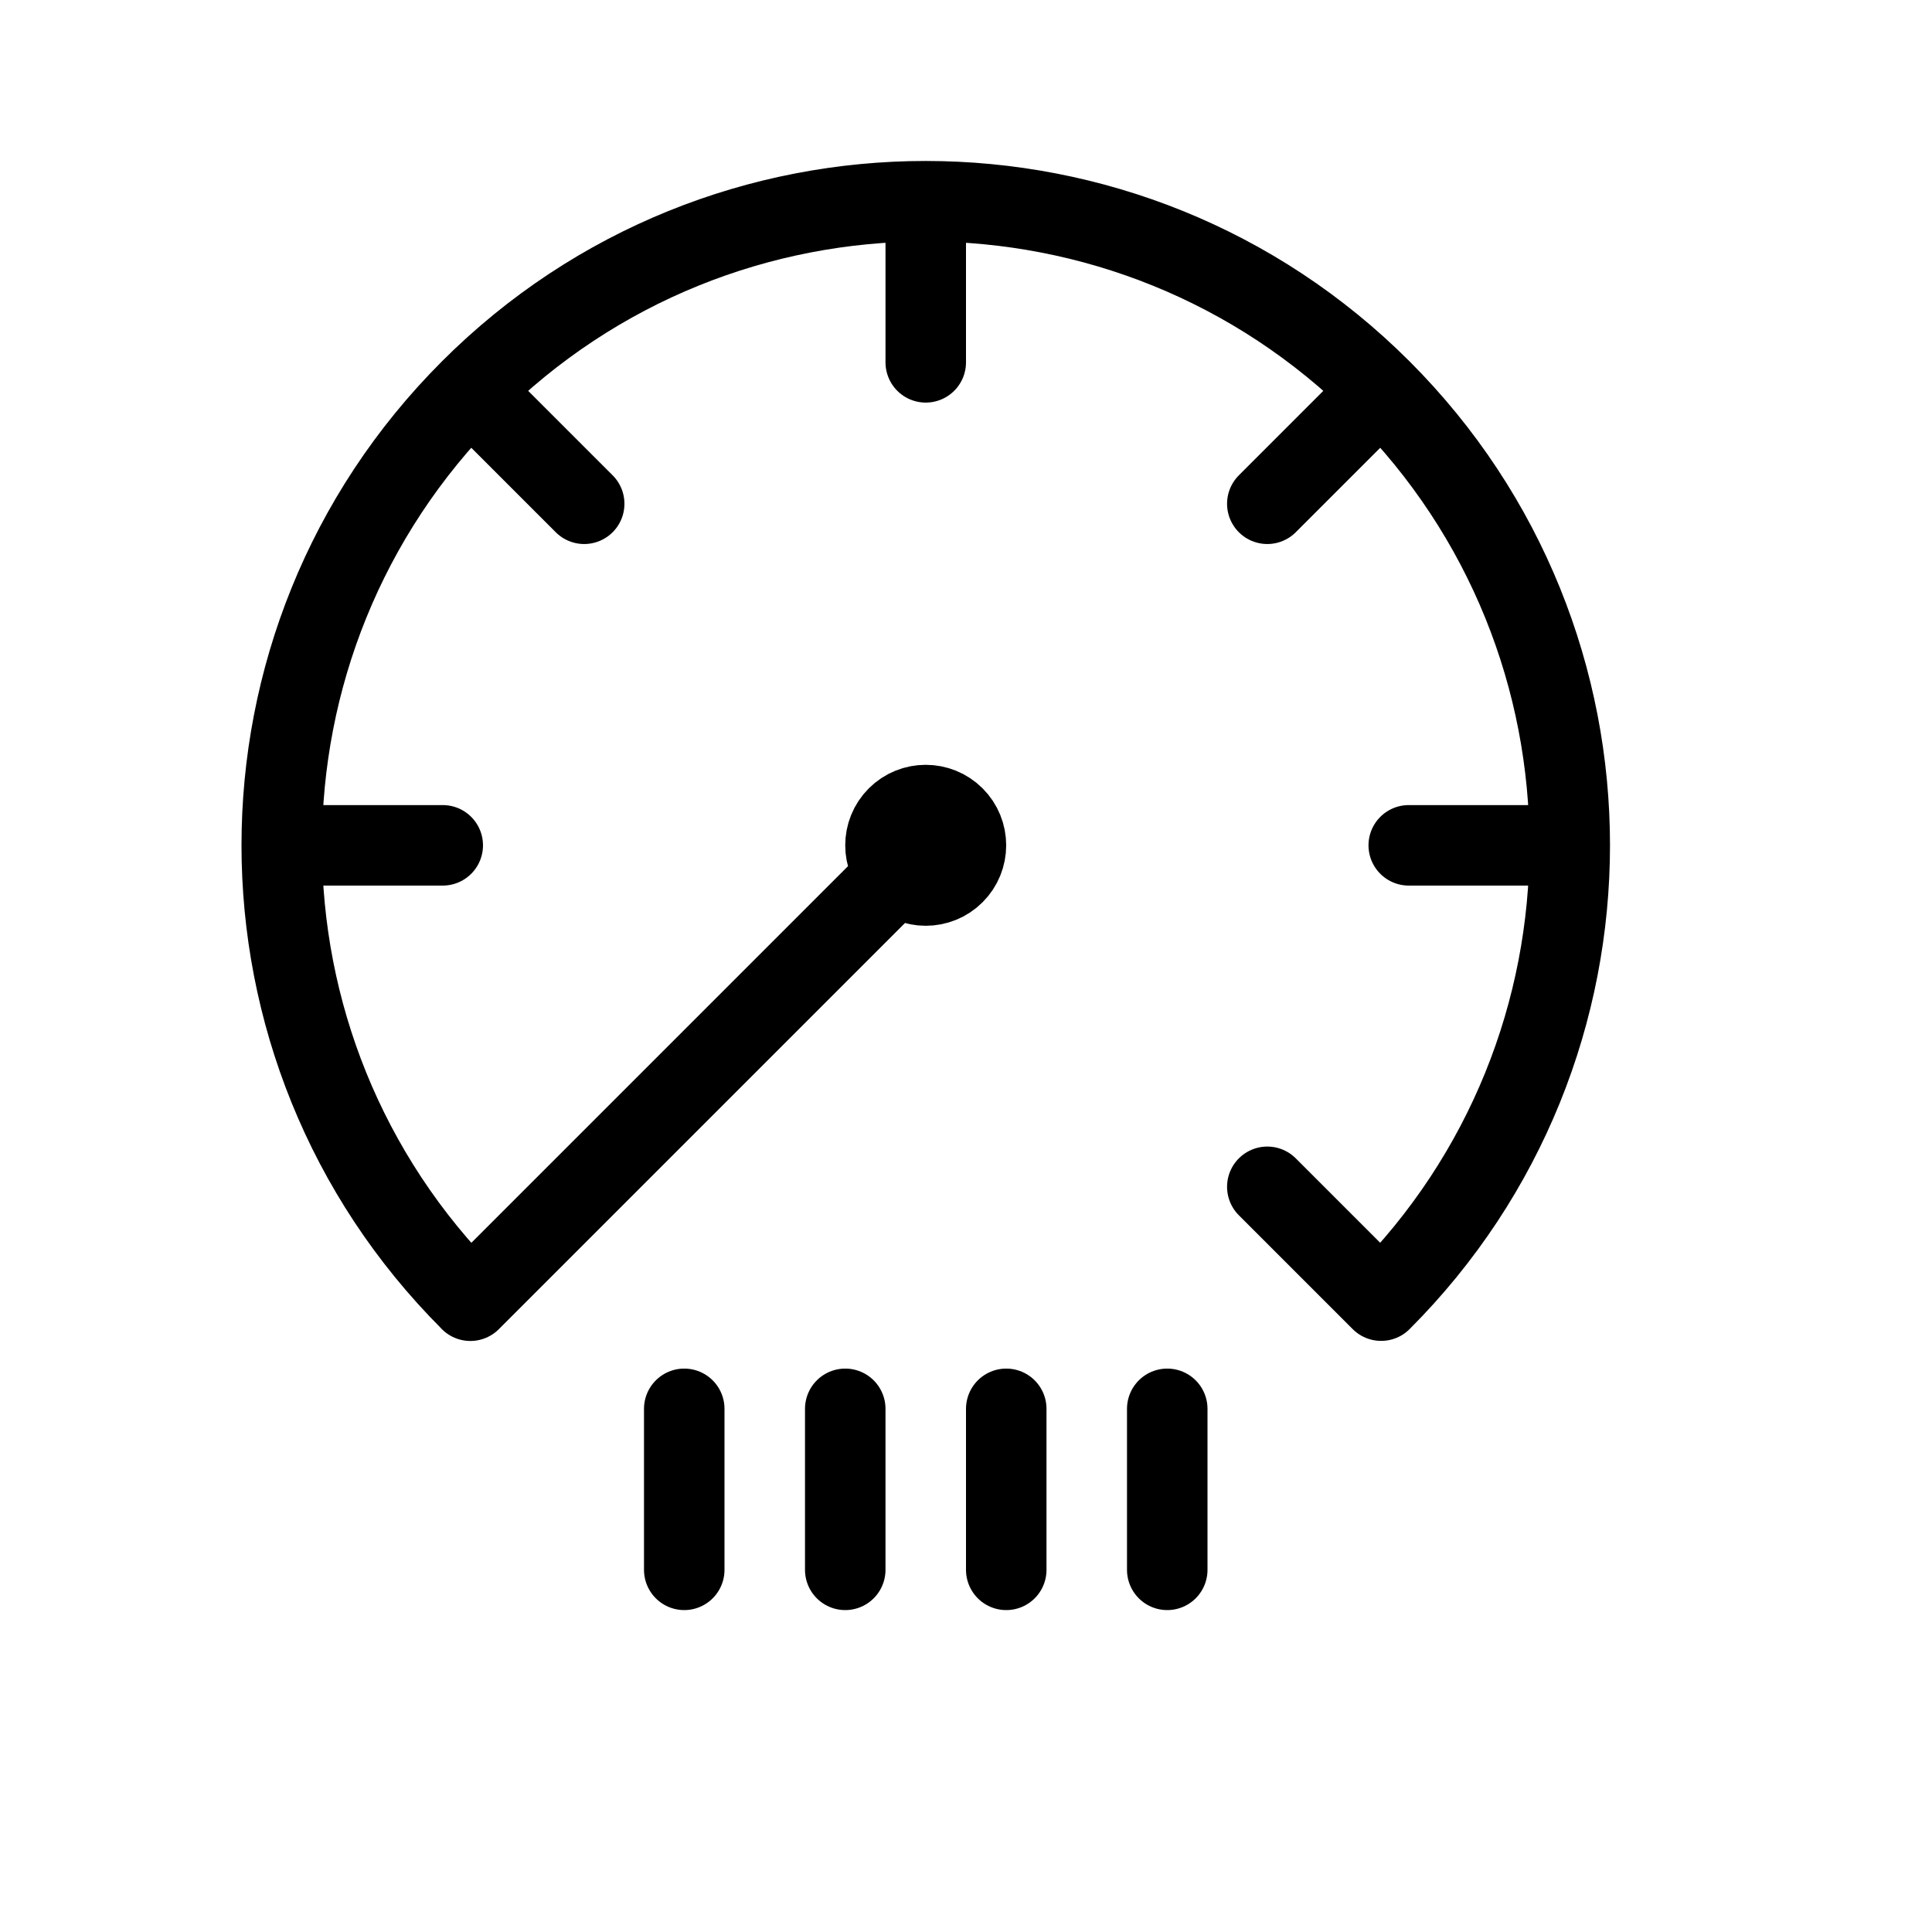 <svg height="24" viewBox="0 0 24 24" width="24" xmlns="http://www.w3.org/2000/svg"><path d="m5.843 16.157c-3.124-3.124-3.124-8.189 0-11.314s8.189-3.124 11.314 0c3.124 3.124 3.124 8.189 0 11.314m-1.414-1.414 1.414 1.414m-1.414-9.899 1.414-1.414m-11.314 11.314 5.303-5.303m6.354-.354h2m-16 0h2m.343-5.657 1.414 1.414m4.243-1.757v-2m-3 17v-2m2 2v-2m4 2v-2m-2 2v-2m-1.354-7.354c-.195.195-.195.512 0 .707s.512.195.707 0 .195-.512 0-.707c-.195-.195-.512-.195-.707 0z" fill="none" stroke="#000" stroke-linecap="round" stroke-linejoin="round"/></svg>